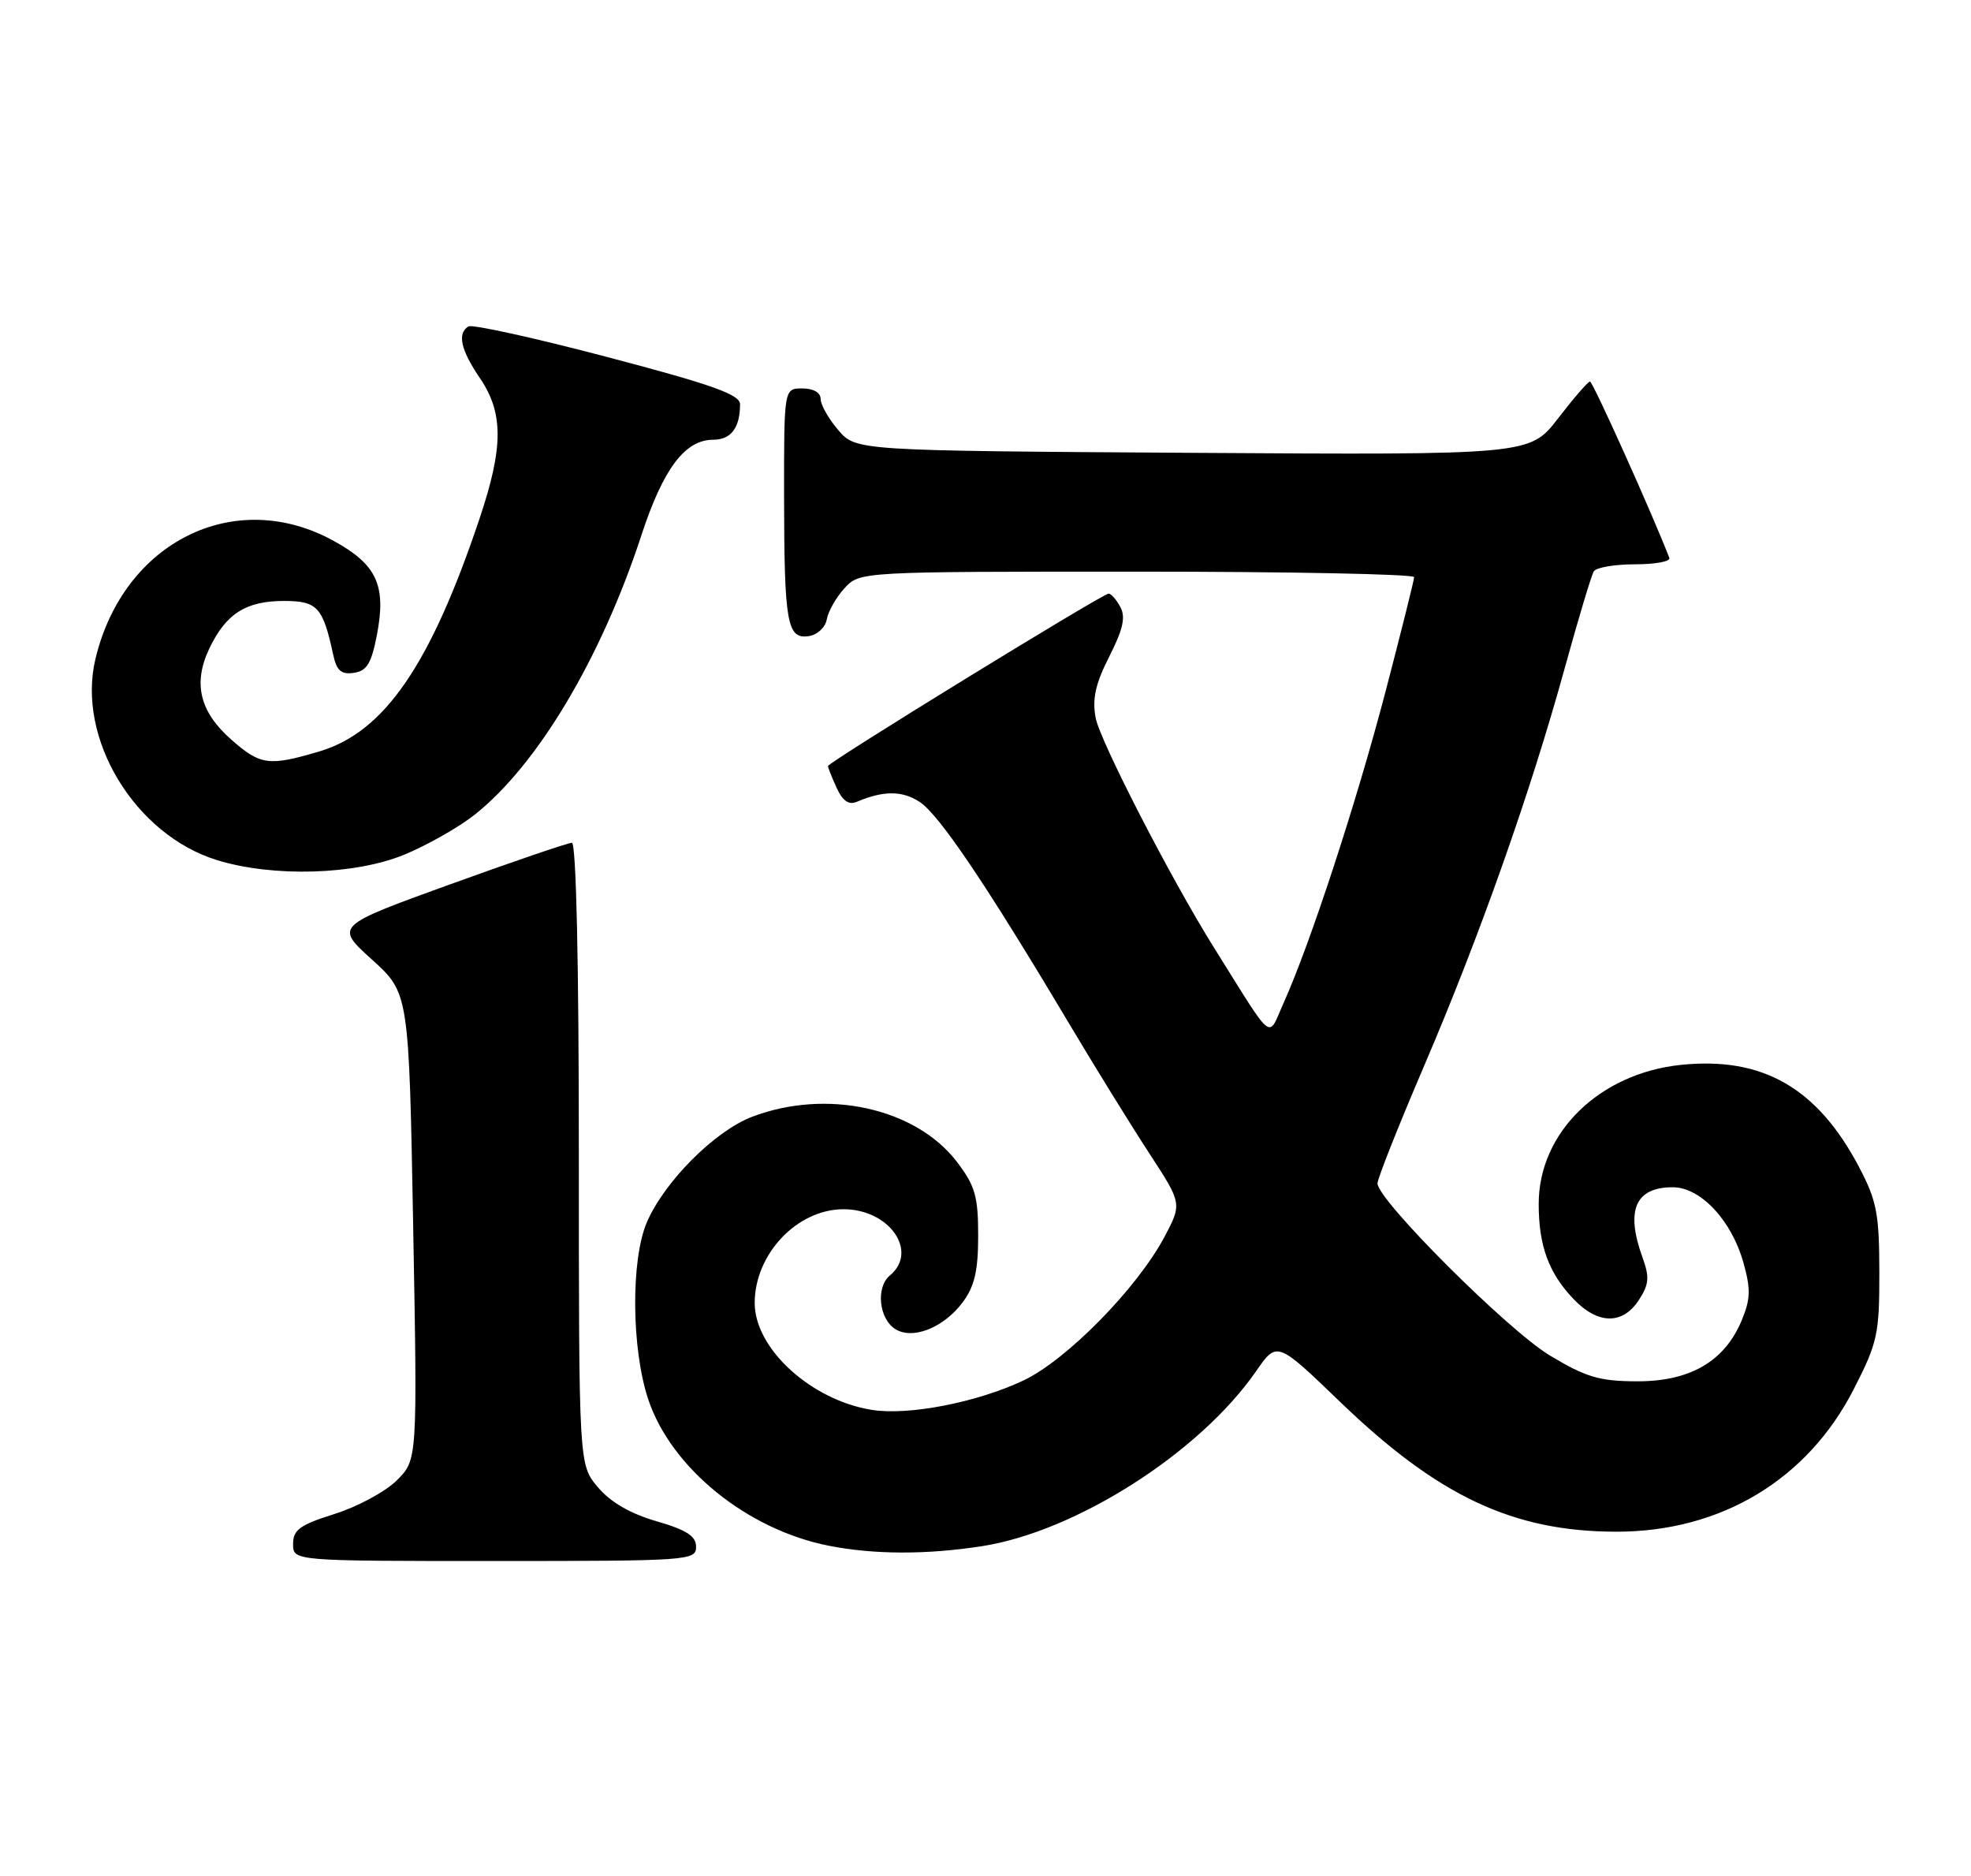 <?xml version="1.0" encoding="UTF-8" standalone="no"?>
<!DOCTYPE svg PUBLIC "-//W3C//DTD SVG 1.1//EN" "http://www.w3.org/Graphics/SVG/1.1/DTD/svg11.dtd" >
<svg xmlns="http://www.w3.org/2000/svg" xmlns:xlink="http://www.w3.org/1999/xlink" version="1.1" viewBox="0 0 269 256">
 <g >
 <path fill="currentColor"
d=" M 95.00 211.07 C 95.00 209.60 93.72 208.77 89.59 207.57 C 86.00 206.53 83.30 204.96 81.59 202.92 C 79.00 199.85 79.00 199.85 79.00 157.42 C 79.00 131.22 78.64 115.00 78.05 115.00 C 77.52 115.00 70.03 117.56 61.40 120.68 C 45.71 126.36 45.71 126.36 50.76 130.93 C 55.81 135.50 55.81 135.50 56.39 167.34 C 56.97 199.19 56.97 199.19 54.17 201.98 C 52.63 203.52 48.81 205.59 45.69 206.57 C 40.92 208.07 40.00 208.74 40.00 210.68 C 40.00 213.00 40.00 213.00 67.50 213.00 C 94.00 213.00 95.00 212.93 95.00 211.07 Z  M 134.00 210.98 C 146.86 208.98 163.72 198.23 171.43 187.10 C 174.28 182.99 174.28 182.99 182.89 191.28 C 196.29 204.19 206.54 209.00 220.64 209.00 C 234.88 209.00 246.69 201.90 253.00 189.55 C 256.25 183.20 256.50 182.04 256.49 173.60 C 256.48 165.63 256.14 163.85 253.74 159.28 C 248.05 148.45 240.57 144.15 229.43 145.30 C 218.28 146.45 210.00 154.54 210.00 164.27 C 210.00 169.98 211.36 173.70 214.75 177.25 C 218.07 180.73 221.43 180.79 223.65 177.42 C 225.06 175.25 225.15 174.30 224.17 171.59 C 221.83 165.13 223.18 162.00 228.30 162.00 C 232.09 162.00 236.33 166.52 237.94 172.29 C 238.96 175.92 238.91 177.27 237.70 180.18 C 235.37 185.76 230.66 188.50 223.43 188.48 C 218.30 188.47 216.48 187.93 211.56 184.98 C 205.82 181.54 188.00 163.75 188.00 161.47 C 188.00 160.82 190.87 153.59 194.38 145.40 C 201.97 127.68 208.89 108.09 213.54 91.21 C 215.40 84.46 217.19 78.49 217.52 77.96 C 217.85 77.43 220.38 77.00 223.14 77.00 C 225.91 77.00 228.02 76.61 227.83 76.13 C 225.57 70.25 217.38 52.04 217.00 52.06 C 216.72 52.07 214.77 54.33 212.65 57.08 C 208.79 62.08 208.79 62.08 162.81 61.79 C 116.83 61.50 116.83 61.50 114.41 58.69 C 113.09 57.15 112.00 55.24 112.00 54.44 C 112.00 53.57 111.01 53.00 109.50 53.00 C 107.00 53.00 107.00 53.00 107.01 67.75 C 107.03 85.03 107.42 87.23 110.37 86.80 C 111.55 86.63 112.64 85.62 112.84 84.50 C 113.04 83.40 114.13 81.49 115.27 80.25 C 117.35 78.00 117.35 78.00 155.17 78.00 C 175.98 78.00 193.00 78.34 193.00 78.75 C 192.99 79.16 191.22 86.25 189.06 94.50 C 185.09 109.63 178.81 128.80 175.17 136.89 C 172.97 141.78 174.02 142.62 165.65 129.25 C 159.83 119.95 150.10 101.06 149.53 97.94 C 149.05 95.35 149.51 93.28 151.39 89.59 C 153.26 85.91 153.65 84.21 152.91 82.84 C 152.37 81.83 151.65 81.00 151.30 81.00 C 150.49 81.00 113.00 104.03 113.00 104.53 C 113.00 104.74 113.53 106.07 114.18 107.49 C 114.99 109.28 115.84 109.87 116.93 109.41 C 120.57 107.86 123.15 107.87 125.51 109.42 C 128.17 111.16 134.58 120.66 145.67 139.27 C 149.35 145.45 154.38 153.59 156.85 157.37 C 161.33 164.23 161.33 164.23 158.92 168.78 C 155.19 175.79 145.58 185.58 139.67 188.37 C 133.31 191.37 123.99 193.18 118.99 192.38 C 110.71 191.06 103.00 184.03 103.00 177.80 C 103.00 171.11 108.79 165.00 115.13 165.00 C 121.38 165.00 125.40 170.76 121.45 174.04 C 119.51 175.65 119.95 179.95 122.20 181.36 C 124.58 182.85 128.81 181.16 131.40 177.68 C 133.01 175.51 133.50 173.39 133.50 168.60 C 133.50 163.24 133.08 161.80 130.61 158.55 C 124.99 151.18 112.82 148.50 102.64 152.39 C 97.53 154.34 90.65 161.25 88.27 166.81 C 86.08 171.94 86.18 184.08 88.47 190.94 C 91.60 200.32 101.99 208.73 113.13 210.92 C 119.29 212.13 126.43 212.15 134.00 210.98 Z  M 55.18 116.62 C 58.30 115.33 62.62 112.88 64.78 111.17 C 73.35 104.39 82.04 89.82 87.53 73.06 C 90.51 63.96 93.48 60.00 97.35 60.00 C 99.77 60.00 101.00 58.37 101.00 55.16 C 101.00 53.84 97.26 52.50 82.93 48.73 C 72.99 46.11 64.44 44.23 63.93 44.54 C 62.38 45.50 62.87 47.72 65.50 51.60 C 68.73 56.35 68.72 61.02 65.45 70.76 C 58.73 90.77 52.45 99.90 43.59 102.53 C 36.71 104.57 35.55 104.42 31.61 100.96 C 27.25 97.14 26.31 93.26 28.56 88.51 C 30.82 83.75 33.56 82.00 38.74 82.00 C 43.31 82.00 44.07 82.83 45.47 89.31 C 45.94 91.51 46.55 92.06 48.29 91.81 C 50.06 91.56 50.68 90.54 51.43 86.70 C 52.75 79.86 51.45 77.04 45.48 73.77 C 32.02 66.40 16.85 73.93 13.03 89.89 C 10.42 100.74 18.39 113.91 29.64 117.37 C 37.30 119.72 48.43 119.39 55.18 116.62 Z "/>
</g>
</svg>